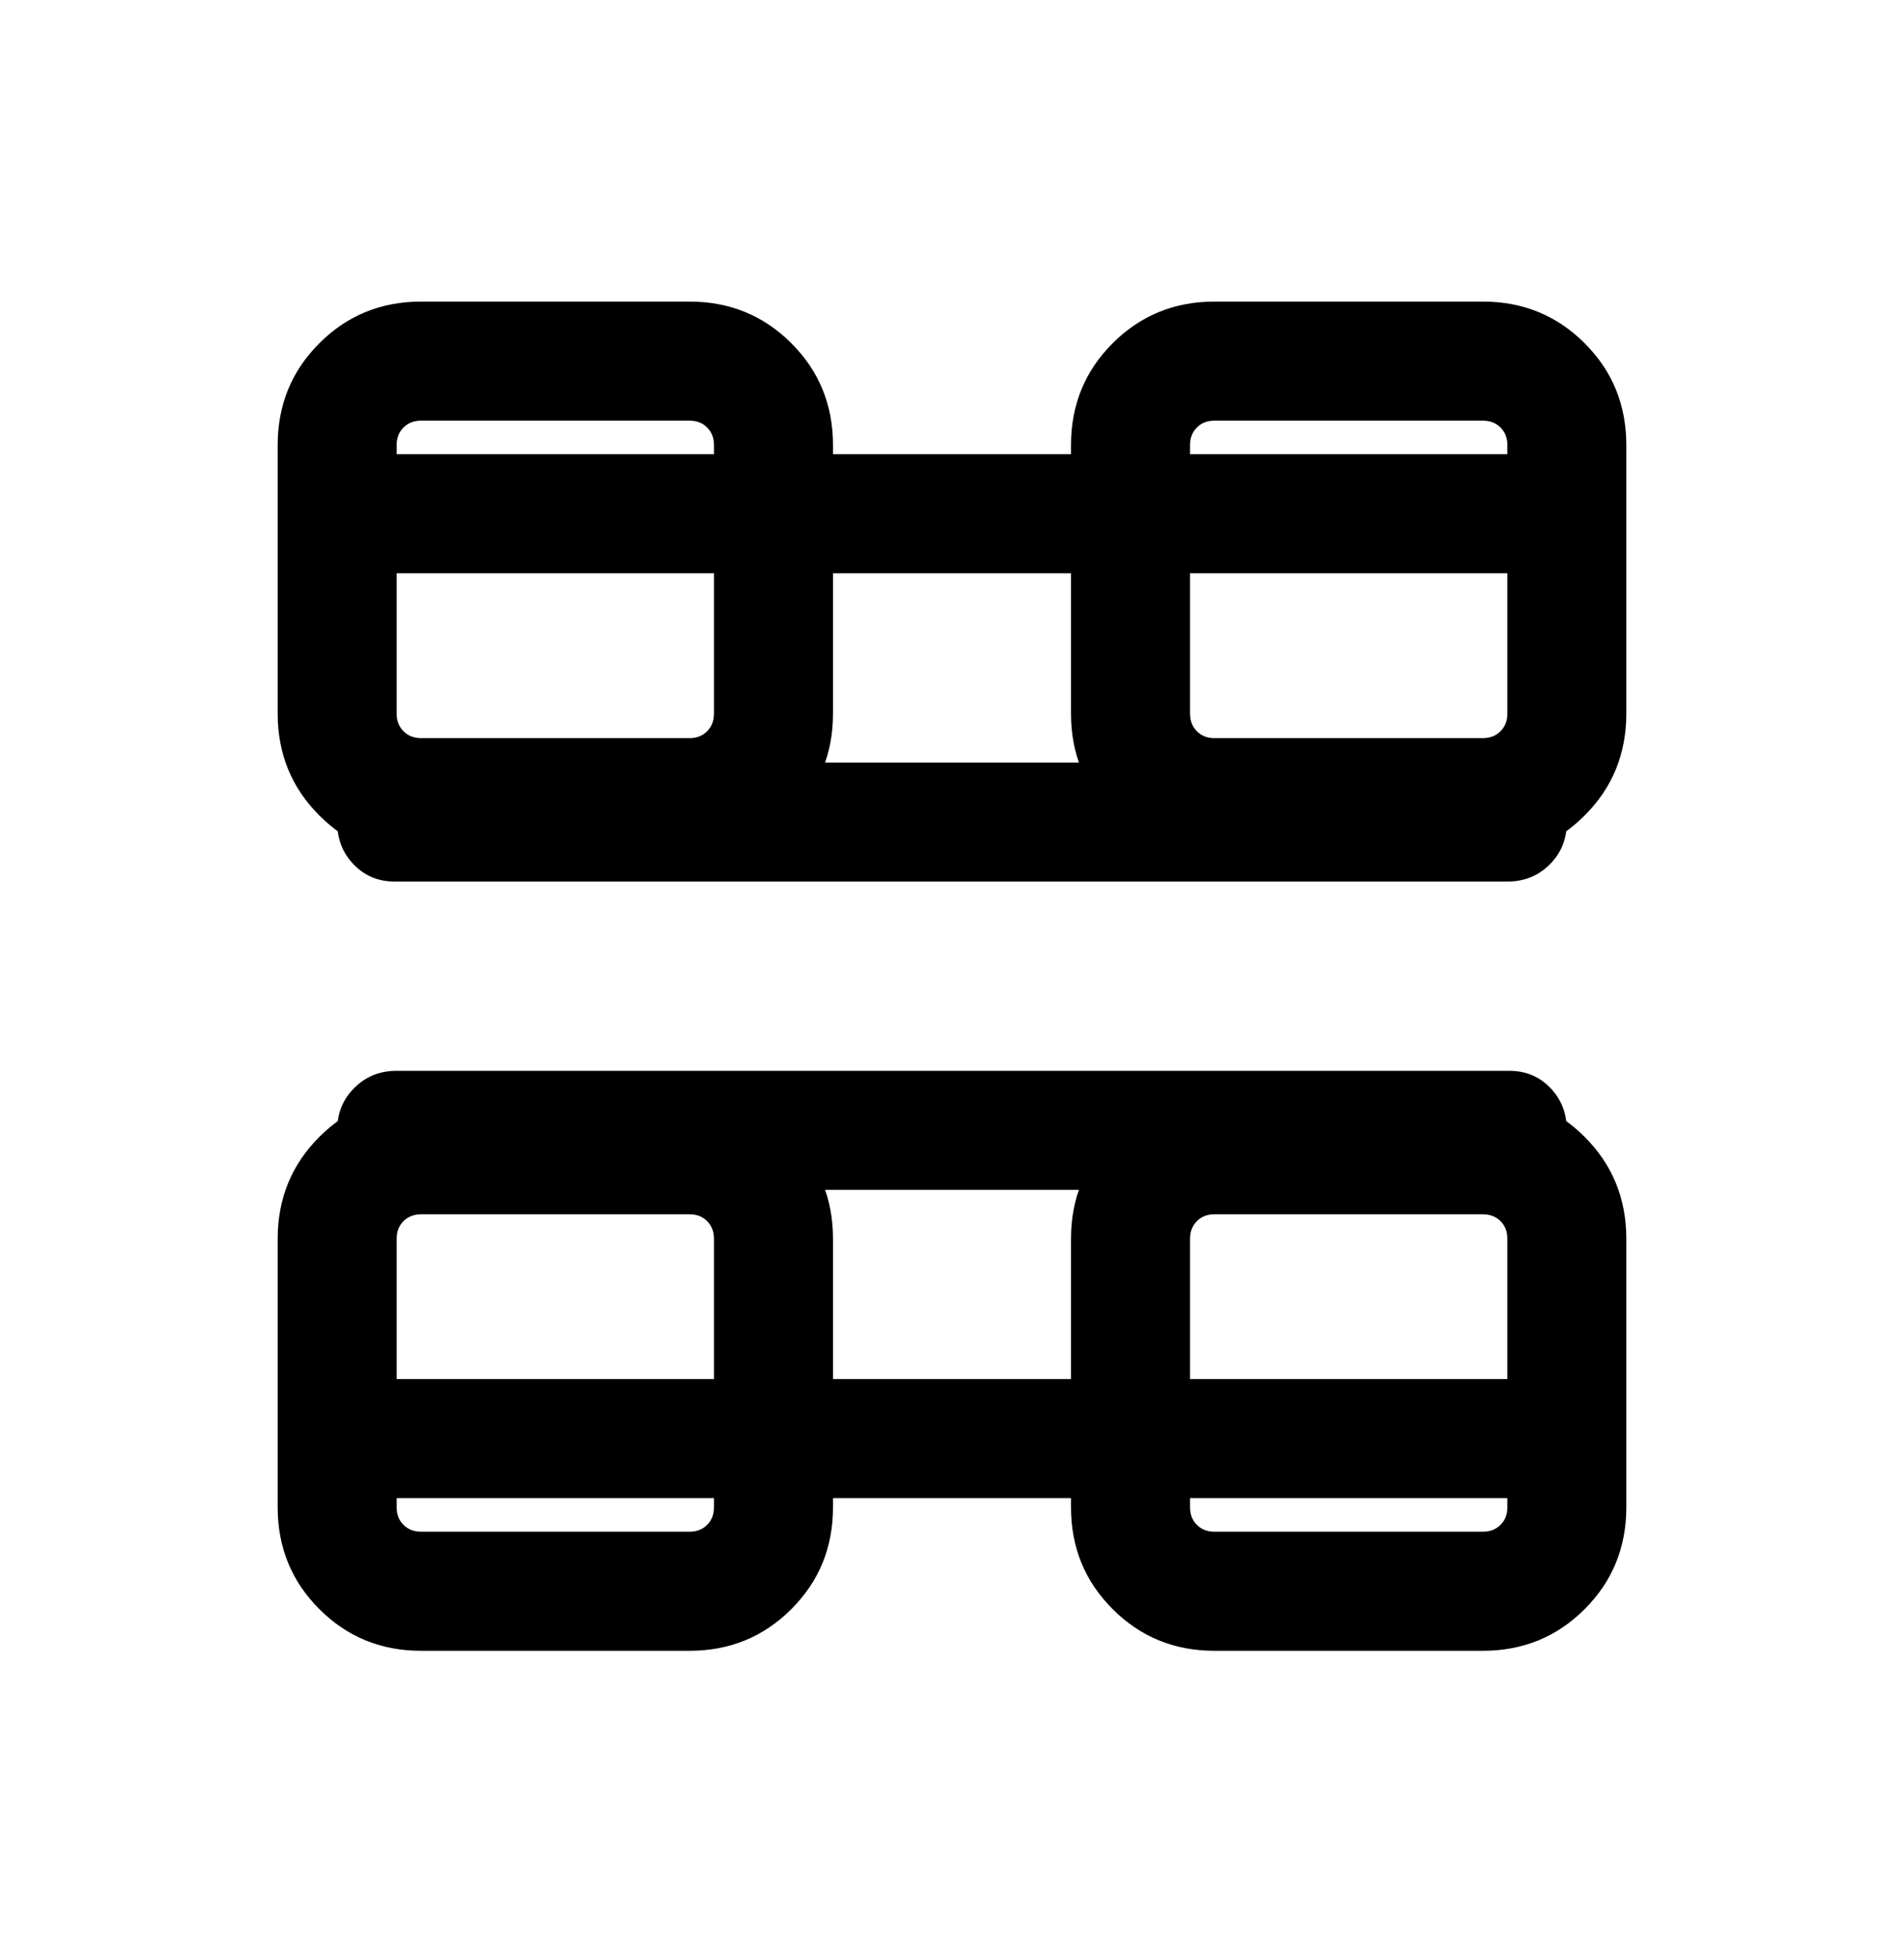 <svg width="80" height="82" viewBox="0 0 80 82" fill="none" xmlns="http://www.w3.org/2000/svg" xmlns:xlink="http://www.w3.org/1999/xlink">
<path d="M28.974,36L17.692,36C16.008,36 14.583,35.417 13.417,34.25C12.25,33.083 11.667,31.658 11.667,29.974L11.667,18.693C11.667,17.009 12.25,15.583 13.417,14.417C14.583,13.25 16.008,12.667 17.692,12.667L28.974,12.667C30.658,12.667 32.083,13.25 33.25,14.417C34.417,15.583 35,17.009 35,18.693L35,29.974C35,31.658 34.417,33.083 33.25,34.25C32.083,35.417 30.658,36 28.974,36ZM17.692,31L28.974,31C29.273,31 29.519,30.904 29.712,30.712C29.904,30.52 30,30.274 30,29.974L30,18.693C30,18.393 29.904,18.147 29.712,17.955C29.519,17.763 29.273,17.667 28.974,17.667L17.692,17.667C17.393,17.667 17.147,17.763 16.955,17.955C16.763,18.147 16.667,18.393 16.667,18.693L16.667,29.974C16.667,30.274 16.763,30.52 16.955,30.712C17.147,30.904 17.393,31 17.692,31ZM28.974,69.333L17.692,69.333C16.008,69.333 14.583,68.75 13.417,67.583C12.25,66.417 11.667,64.992 11.667,63.308L11.667,52.026C11.667,50.342 12.25,48.917 13.417,47.75C14.583,46.583 16.008,46 17.692,46L28.974,46C30.658,46 32.083,46.583 33.25,47.75C34.417,48.917 35,50.342 35,52.026L35,63.308C35,64.992 34.417,66.417 33.25,67.583C32.083,68.75 30.658,69.333 28.974,69.333ZM17.692,64.333L28.974,64.333C29.273,64.333 29.519,64.237 29.712,64.045C29.904,63.853 30,63.607 30,63.308L30,52.026C30,51.727 29.904,51.481 29.712,51.288C29.519,51.096 29.273,51 28.974,51L17.692,51C17.393,51 17.147,51.096 16.955,51.288C16.763,51.481 16.667,51.727 16.667,52.026L16.667,63.308C16.667,63.607 16.763,63.853 16.955,64.045C17.147,64.237 17.393,64.333 17.692,64.333ZM62.307,36L51.026,36C49.342,36 47.917,35.417 46.75,34.25C45.583,33.083 45,31.658 45,29.974L45,18.693C45,17.009 45.583,15.583 46.75,14.417C47.917,13.25 49.342,12.667 51.026,12.667L62.307,12.667C63.991,12.667 65.417,13.25 66.583,14.417C67.75,15.583 68.333,17.009 68.333,18.693L68.333,29.974C68.333,31.658 67.75,33.083 66.583,34.25C65.417,35.417 63.991,36 62.307,36ZM51.026,31L62.307,31C62.607,31 62.853,30.904 63.045,30.712C63.237,30.52 63.333,30.274 63.333,29.974L63.333,18.693C63.333,18.393 63.237,18.147 63.045,17.955C62.853,17.763 62.607,17.667 62.307,17.667L51.026,17.667C50.726,17.667 50.48,17.763 50.288,17.955C50.096,18.147 50,18.393 50,18.693L50,29.974C50,30.274 50.096,30.52 50.288,30.712C50.48,30.904 50.726,31 51.026,31ZM62.307,69.333L51.026,69.333C49.342,69.333 47.917,68.75 46.75,67.583C45.583,66.417 45,64.992 45,63.308L45,52.026C45,50.342 45.583,48.917 46.75,47.75C47.917,46.583 49.342,46 51.026,46L62.307,46C63.991,46 65.417,46.583 66.583,47.75C67.75,48.917 68.333,50.342 68.333,52.026L68.333,63.308C68.333,64.992 67.75,66.417 66.583,67.583C65.417,68.75 63.991,69.333 62.307,69.333ZM51.026,64.333L62.307,64.333C62.607,64.333 62.853,64.237 63.045,64.045C63.237,63.853 63.333,63.607 63.333,63.308L63.333,52.026C63.333,51.727 63.237,51.481 63.045,51.288C62.853,51.096 62.607,51 62.307,51L51.026,51C50.726,51 50.48,51.096 50.288,51.288C50.096,51.481 50,51.727 50,52.026L50,63.308C50,63.607 50.096,63.853 50.288,64.045C50.48,64.237 50.726,64.333 51.026,64.333Z" fill="#000000"/>
<path d="M16.583,49.974C15.895,49.974 15.321,49.734 14.859,49.255C14.397,48.775 14.167,48.182 14.167,47.473C14.167,46.764 14.406,46.171 14.886,45.692C15.365,45.214 15.958,44.974 16.667,44.974L63.417,44.974C64.104,44.974 64.679,45.214 65.141,45.693C65.602,46.173 65.833,46.767 65.833,47.476C65.833,48.184 65.594,48.778 65.114,49.257C64.635,49.735 64.042,49.974 63.333,49.974L16.583,49.974ZM16.583,62.923C15.895,62.923 15.321,62.684 14.859,62.204C14.397,61.725 14.167,61.13 14.167,60.422C14.167,59.713 14.406,59.12 14.886,58.641C15.365,58.162 15.958,57.923 16.667,57.923L63.417,57.923C64.104,57.923 64.679,58.163 65.141,58.642C65.602,59.121 65.833,59.715 65.833,60.424C65.833,61.133 65.594,61.727 65.114,62.205C64.635,62.684 64.042,62.923 63.333,62.923L16.583,62.923ZM16.583,37.026C15.895,37.026 15.321,36.786 14.859,36.307C14.397,35.827 14.167,35.233 14.167,34.524C14.167,33.816 14.406,33.222 14.886,32.743C15.365,32.265 15.958,32.026 16.667,32.026L63.417,32.026C64.104,32.026 64.679,32.266 65.141,32.745C65.602,33.224 65.833,33.818 65.833,34.527C65.833,35.236 65.594,35.829 65.114,36.308C64.635,36.786 64.042,37.026 63.333,37.026L16.583,37.026ZM16.583,24.077C15.895,24.077 15.321,23.837 14.859,23.358C14.397,22.879 14.167,22.285 14.167,21.576C14.167,20.867 14.406,20.273 14.886,19.795C15.365,19.316 15.958,19.077 16.667,19.077L63.417,19.077C64.104,19.077 64.679,19.316 65.141,19.796C65.602,20.275 65.833,20.869 65.833,21.578C65.833,22.287 65.594,22.88 65.114,23.359C64.635,23.838 64.042,24.077 63.333,24.077L16.583,24.077Z" fill="#000000"/>
</svg>
